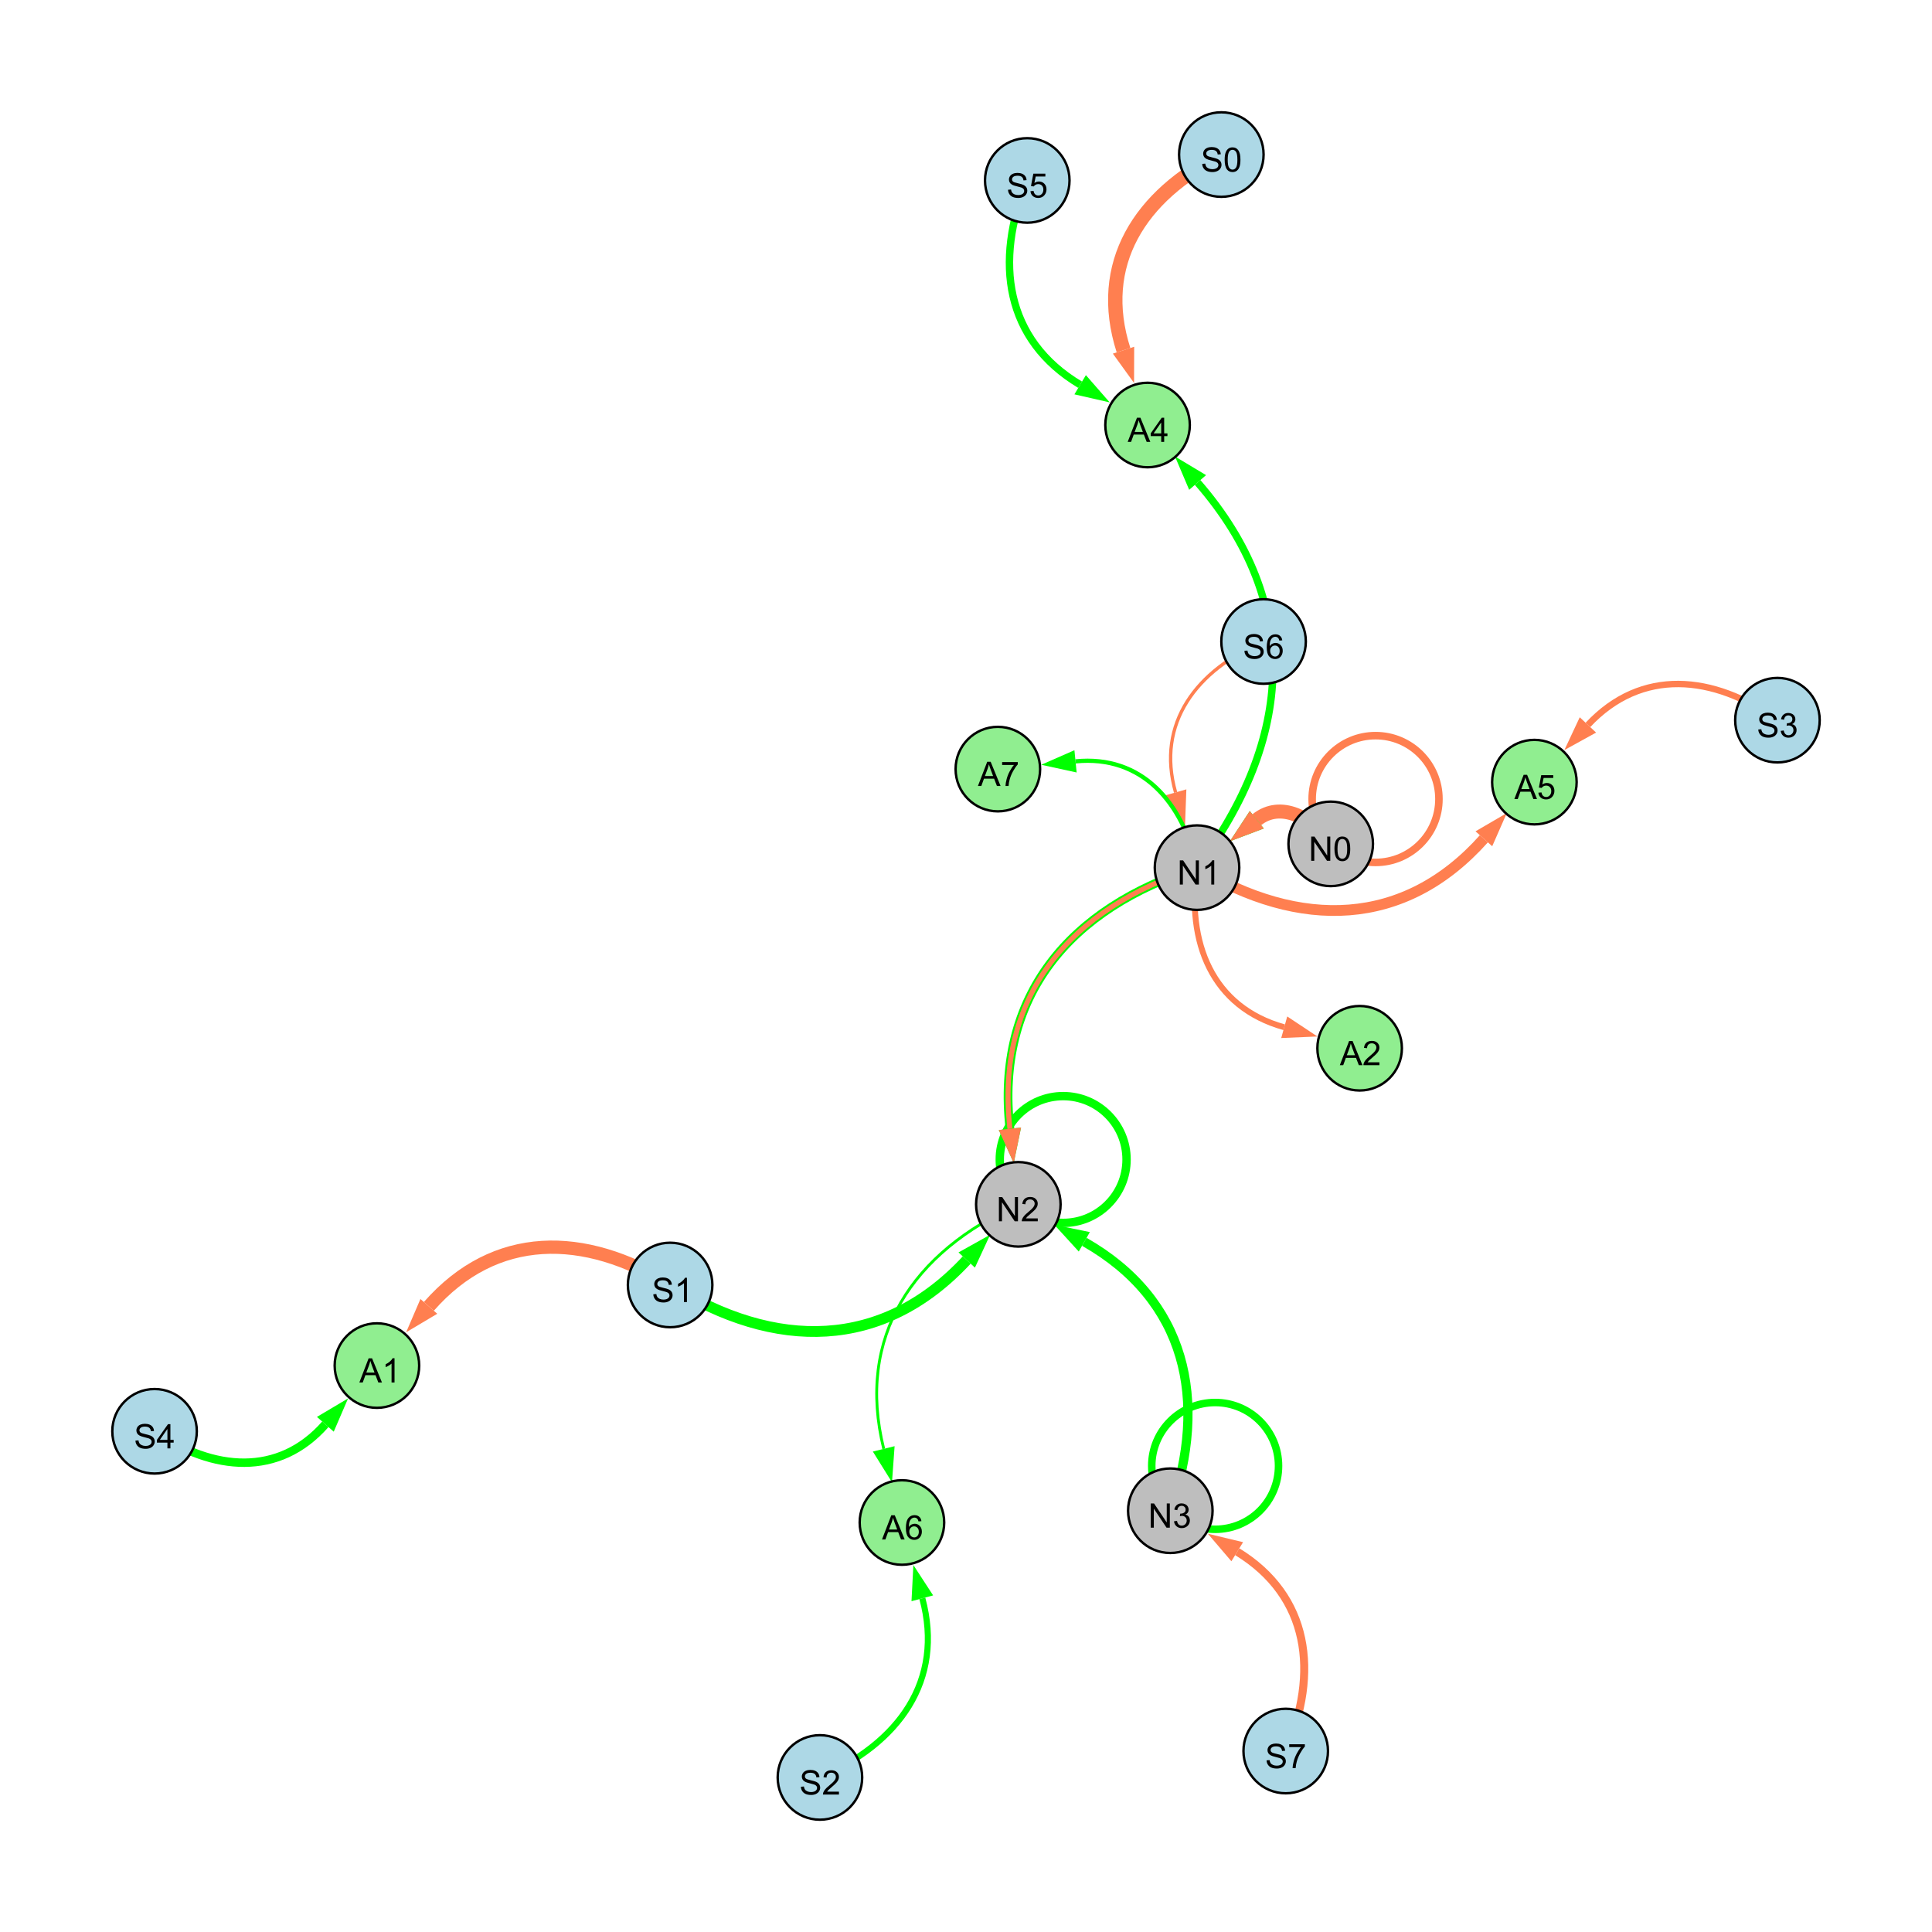 <?xml version="1.0" encoding="UTF-8"?>
<svg xmlns="http://www.w3.org/2000/svg" xmlns:xlink="http://www.w3.org/1999/xlink" width="800" height="800" viewBox="0 0 800 800">
<defs>
<g>
<g id="glyph-0-0">
<path d="M 1.066 0 L 1.066 -10.023 L 2.426 -10.023 L 7.691 -2.152 L 7.691 -10.023 L 8.961 -10.023 L 8.961 0 L 7.602 0 L 2.336 -7.875 L 2.336 0 Z M 1.066 0 "/>
</g>
<g id="glyph-0-1">
<path d="M 0.586 -2.645 L 1.82 -2.809 C 1.961 -2.113 2.199 -1.609 2.539 -1.301 C 2.879 -0.996 3.293 -0.84 3.781 -0.84 C 4.359 -0.84 4.848 -1.043 5.246 -1.441 C 5.645 -1.844 5.844 -2.34 5.844 -2.934 C 5.844 -3.496 5.66 -3.965 5.289 -4.332 C 4.922 -4.699 4.453 -4.883 3.883 -4.883 C 3.648 -4.883 3.359 -4.836 3.016 -4.742 L 3.152 -5.824 C 3.234 -5.816 3.301 -5.812 3.352 -5.812 C 3.875 -5.812 4.344 -5.945 4.766 -6.219 C 5.184 -6.492 5.395 -6.914 5.395 -7.484 C 5.395 -7.938 5.242 -8.309 4.938 -8.605 C 4.629 -8.902 4.234 -9.051 3.754 -9.051 C 3.273 -9.051 2.875 -8.898 2.555 -8.602 C 2.238 -8.297 2.031 -7.848 1.941 -7.246 L 0.711 -7.465 C 0.859 -8.289 1.203 -8.93 1.734 -9.383 C 2.27 -9.836 2.934 -10.062 3.727 -10.062 C 4.273 -10.062 4.777 -9.945 5.234 -9.711 C 5.695 -9.477 6.047 -9.156 6.293 -8.75 C 6.535 -8.344 6.656 -7.914 6.656 -7.457 C 6.656 -7.023 6.543 -6.629 6.309 -6.273 C 6.078 -5.918 5.734 -5.637 5.277 -5.43 C 5.871 -5.289 6.328 -5.008 6.656 -4.578 C 6.984 -4.145 7.148 -3.605 7.148 -2.961 C 7.148 -2.086 6.832 -1.344 6.195 -0.734 C 5.555 -0.125 4.75 0.18 3.773 0.18 C 2.895 0.18 2.164 -0.086 1.582 -0.609 C 1 -1.133 0.672 -1.812 0.586 -2.645 Z M 0.586 -2.645 "/>
</g>
<g id="glyph-0-2">
<path d="M 7.047 -1.184 L 7.047 0 L 0.422 0 C 0.414 -0.297 0.461 -0.582 0.566 -0.855 C 0.734 -1.305 1.008 -1.75 1.379 -2.188 C 1.75 -2.625 2.285 -3.133 2.988 -3.703 C 4.078 -4.598 4.812 -5.305 5.195 -5.828 C 5.578 -6.348 5.77 -6.844 5.77 -7.309 C 5.77 -7.797 5.594 -8.207 5.246 -8.543 C 4.898 -8.875 4.445 -9.043 3.883 -9.043 C 3.289 -9.043 2.816 -8.867 2.461 -8.512 C 2.105 -8.156 1.926 -7.664 1.922 -7.035 L 0.656 -7.164 C 0.742 -8.109 1.07 -8.828 1.633 -9.32 C 2.199 -9.816 2.957 -10.062 3.91 -10.062 C 4.871 -10.062 5.633 -9.797 6.195 -9.262 C 6.754 -8.73 7.035 -8.07 7.035 -7.281 C 7.035 -6.879 6.953 -6.484 6.789 -6.098 C 6.625 -5.711 6.352 -5.301 5.973 -4.875 C 5.59 -4.445 4.957 -3.859 4.074 -3.109 C 3.336 -2.492 2.863 -2.07 2.652 -1.848 C 2.441 -1.629 2.27 -1.406 2.133 -1.184 Z M 7.047 -1.184 "/>
</g>
<g id="glyph-0-3">
<path d="M 0.629 -3.219 L 1.879 -3.328 C 1.938 -2.828 2.078 -2.418 2.293 -2.094 C 2.512 -1.773 2.848 -1.516 3.301 -1.316 C 3.758 -1.117 4.27 -1.02 4.84 -1.02 C 5.344 -1.02 5.793 -1.094 6.18 -1.242 C 6.566 -1.395 6.855 -1.602 7.043 -1.863 C 7.234 -2.125 7.328 -2.41 7.328 -2.719 C 7.328 -3.035 7.238 -3.309 7.055 -3.543 C 6.871 -3.777 6.57 -3.977 6.152 -4.137 C 5.883 -4.242 5.289 -4.402 4.367 -4.625 C 3.449 -4.844 2.805 -5.055 2.434 -5.25 C 1.953 -5.5 1.598 -5.812 1.363 -6.184 C 1.129 -6.555 1.012 -6.969 1.012 -7.43 C 1.012 -7.938 1.156 -8.41 1.441 -8.848 C 1.73 -9.289 2.148 -9.621 2.699 -9.852 C 3.25 -10.078 3.863 -10.191 4.539 -10.191 C 5.281 -10.191 5.938 -10.074 6.504 -9.832 C 7.07 -9.594 7.508 -9.242 7.812 -8.777 C 8.117 -8.312 8.281 -7.785 8.305 -7.199 L 7.035 -7.102 C 6.965 -7.734 6.734 -8.215 6.34 -8.539 C 5.945 -8.863 5.363 -9.023 4.594 -9.023 C 3.793 -9.023 3.207 -8.875 2.84 -8.582 C 2.473 -8.289 2.289 -7.934 2.289 -7.52 C 2.289 -7.16 2.422 -6.863 2.68 -6.633 C 2.934 -6.398 3.602 -6.16 4.68 -5.918 C 5.758 -5.672 6.496 -5.461 6.898 -5.277 C 7.48 -5.008 7.91 -4.668 8.188 -4.254 C 8.469 -3.844 8.605 -3.367 8.605 -2.828 C 8.605 -2.297 8.453 -1.793 8.148 -1.324 C 7.844 -0.852 7.406 -0.484 6.832 -0.223 C 6.262 0.039 5.617 0.172 4.902 0.172 C 3.996 0.172 3.234 0.039 2.621 -0.227 C 2.008 -0.488 1.527 -0.887 1.18 -1.418 C 0.832 -1.949 0.648 -2.551 0.629 -3.219 Z M 0.629 -3.219 "/>
</g>
<g id="glyph-0-4">
<path d="M 0.664 -8.711 L 0.664 -9.891 L 7.148 -9.891 L 7.148 -8.934 C 6.512 -8.254 5.879 -7.352 5.254 -6.227 C 4.625 -5.102 4.141 -3.945 3.801 -2.754 C 3.555 -1.918 3.398 -0.996 3.328 0 L 2.062 0 C 2.078 -0.789 2.234 -1.742 2.531 -2.859 C 2.824 -3.973 3.25 -5.051 3.805 -6.086 C 4.359 -7.125 4.945 -8 5.57 -8.711 Z M 0.664 -8.711 "/>
</g>
<g id="glyph-0-5">
<path d="M 0.582 -4.941 C 0.582 -6.129 0.703 -7.082 0.945 -7.805 C 1.191 -8.527 1.555 -9.082 2.035 -9.477 C 2.516 -9.867 3.121 -10.062 3.848 -10.062 C 4.387 -10.062 4.859 -9.953 5.266 -9.738 C 5.668 -9.52 6.004 -9.211 6.27 -8.801 C 6.531 -8.395 6.738 -7.898 6.891 -7.312 C 7.039 -6.727 7.117 -5.938 7.117 -4.941 C 7.117 -3.766 6.996 -2.816 6.754 -2.094 C 6.512 -1.371 6.152 -0.816 5.672 -0.422 C 5.191 -0.027 4.582 0.172 3.848 0.172 C 2.883 0.172 2.125 -0.176 1.57 -0.867 C 0.91 -1.703 0.582 -3.059 0.582 -4.941 M 1.844 -4.941 C 1.844 -3.297 2.039 -2.203 2.422 -1.656 C 2.809 -1.113 3.285 -0.84 3.848 -0.84 C 4.414 -0.84 4.891 -1.113 5.273 -1.66 C 5.66 -2.207 5.852 -3.301 5.852 -4.941 C 5.852 -6.594 5.66 -7.688 5.273 -8.23 C 4.891 -8.773 4.41 -9.043 3.836 -9.043 C 3.27 -9.043 2.82 -8.805 2.48 -8.328 C 2.059 -7.715 1.844 -6.586 1.844 -4.941 Z M 1.844 -4.941 "/>
</g>
<g id="glyph-0-6">
<path d="M 5.215 0 L 3.984 0 L 3.984 -7.84 C 3.688 -7.559 3.301 -7.277 2.82 -6.992 C 2.34 -6.711 1.906 -6.5 1.523 -6.359 L 1.523 -7.547 C 2.211 -7.871 2.812 -8.262 3.328 -8.723 C 3.844 -9.184 4.207 -9.629 4.422 -10.062 L 5.215 -10.062 Z M 5.215 0 "/>
</g>
<g id="glyph-0-7">
<path d="M 6.965 -7.566 L 5.742 -7.473 C 5.633 -7.953 5.477 -8.305 5.277 -8.523 C 4.945 -8.875 4.535 -9.051 4.047 -9.051 C 3.656 -9.051 3.312 -8.941 3.016 -8.723 C 2.629 -8.441 2.32 -8.027 2.098 -7.484 C 1.875 -6.941 1.758 -6.172 1.75 -5.168 C 2.047 -5.617 2.41 -5.953 2.836 -6.172 C 3.266 -6.391 3.715 -6.5 4.184 -6.5 C 5.004 -6.5 5.703 -6.199 6.277 -5.594 C 6.855 -4.992 7.145 -4.211 7.145 -3.254 C 7.145 -2.625 7.008 -2.039 6.738 -1.5 C 6.465 -0.961 6.094 -0.547 5.617 -0.258 C 5.145 0.027 4.609 0.172 4.008 0.172 C 2.98 0.172 2.145 -0.207 1.496 -0.961 C 0.852 -1.715 0.527 -2.957 0.527 -4.688 C 0.527 -6.625 0.883 -8.035 1.602 -8.914 C 2.223 -9.68 3.066 -10.062 4.121 -10.062 C 4.91 -10.062 5.555 -9.84 6.059 -9.398 C 6.562 -8.957 6.867 -8.348 6.965 -7.566 M 1.941 -3.246 C 1.941 -2.824 2.031 -2.418 2.211 -2.031 C 2.391 -1.645 2.645 -1.348 2.969 -1.145 C 3.289 -0.941 3.629 -0.84 3.984 -0.84 C 4.504 -0.84 4.953 -1.051 5.324 -1.469 C 5.699 -1.891 5.887 -2.457 5.887 -3.18 C 5.887 -3.871 5.699 -4.418 5.332 -4.816 C 4.961 -5.215 4.5 -5.414 3.938 -5.414 C 3.383 -5.414 2.91 -5.215 2.523 -4.816 C 2.137 -4.418 1.941 -3.895 1.941 -3.246 Z M 1.941 -3.246 "/>
</g>
<g id="glyph-0-8">
<path d="M -0.02 0 L 3.828 -10.023 L 5.258 -10.023 L 9.359 0 L 7.848 0 L 6.68 -3.035 L 2.488 -3.035 L 1.387 0 L -0.02 0 M 2.871 -4.117 L 6.27 -4.117 L 5.223 -6.891 C 4.902 -7.734 4.668 -8.426 4.512 -8.969 C 4.383 -8.328 4.203 -7.688 3.973 -7.055 Z M 2.871 -4.117 "/>
</g>
<g id="glyph-0-9">
<path d="M 0.582 -2.625 L 1.875 -2.734 C 1.969 -2.105 2.191 -1.633 2.539 -1.316 C 2.887 -1 3.309 -0.84 3.801 -0.84 C 4.395 -0.84 4.895 -1.062 5.305 -1.512 C 5.715 -1.957 5.922 -2.551 5.922 -3.289 C 5.922 -3.988 5.723 -4.543 5.328 -4.949 C 4.934 -5.355 4.418 -5.559 3.781 -5.559 C 3.383 -5.559 3.027 -5.469 2.707 -5.289 C 2.387 -5.109 2.137 -4.875 1.953 -4.586 L 0.801 -4.738 L 1.77 -9.883 L 6.754 -9.883 L 6.754 -8.711 L 2.754 -8.711 L 2.215 -6.016 C 2.816 -6.434 3.449 -6.645 4.109 -6.645 C 4.984 -6.645 5.723 -6.34 6.324 -5.734 C 6.926 -5.129 7.227 -4.352 7.227 -3.398 C 7.227 -2.492 6.961 -1.707 6.434 -1.047 C 5.789 -0.234 4.914 0.172 3.801 0.172 C 2.891 0.172 2.145 -0.086 1.57 -0.594 C 0.992 -1.105 0.664 -1.781 0.582 -2.625 Z M 0.582 -2.625 "/>
</g>
<g id="glyph-0-10">
<path d="M 4.523 0 L 4.523 -2.398 L 0.18 -2.398 L 0.18 -3.527 L 4.75 -10.023 L 5.758 -10.023 L 5.758 -3.527 L 7.109 -3.527 L 7.109 -2.398 L 5.758 -2.398 L 5.758 0 L 4.523 0 M 4.523 -3.527 L 4.523 -8.047 L 1.387 -3.527 Z M 4.523 -3.527 "/>
</g>
</g>
</defs>
<rect x="-80" y="-80" width="960" height="960" fill="rgb(100%, 100%, 100%)" fill-opacity="1"/>
<path fill="none" stroke-width="3.805" stroke-linecap="butt" stroke-linejoin="miter" stroke="rgb(0%, 100%, 0%)" stroke-opacity="1" stroke-miterlimit="10" d="M 484.602 625.562 C 500.566 579.543 491.121 538.156 448.988 514.211 "/>
<path fill-rule="nonzero" fill="rgb(0%, 100%, 0%)" fill-opacity="1" d="M 436.586 507.16 L 451.277 510.18 L 446.695 518.238 L 436.586 507.16 "/>
<path fill="none" stroke-width="3.321" stroke-linecap="butt" stroke-linejoin="miter" stroke="rgb(100%, 49.804%, 31.373%)" stroke-opacity="1" stroke-miterlimit="10" d="M 532.391 725.062 C 546.332 692.535 542.203 660.84 512.312 642.535 "/>
<path fill-rule="nonzero" fill="rgb(100%, 49.804%, 31.373%)" fill-opacity="1" d="M 500.148 635.082 L 514.734 638.582 L 509.891 646.488 L 500.148 635.082 "/>
<path fill="none" stroke-width="3.128" stroke-linecap="butt" stroke-linejoin="miter" stroke="rgb(100%, 49.804%, 31.373%)" stroke-opacity="1" stroke-miterlimit="10" d="M 595.836 330.863 C 595.836 345.359 584.086 357.113 569.586 357.113 C 555.09 357.113 543.336 345.359 543.336 330.863 C 543.336 316.367 555.09 304.613 569.586 304.613 C 584.086 304.613 595.836 316.367 595.836 330.863 "/>
<path fill="none" stroke-width="3.472" stroke-linecap="butt" stroke-linejoin="miter" stroke="rgb(0%, 100%, 0%)" stroke-opacity="1" stroke-miterlimit="10" d="M 466.484 480.125 C 466.484 494.621 454.73 506.375 440.234 506.375 C 425.734 506.375 413.984 494.621 413.984 480.125 C 413.984 465.629 425.734 453.875 440.234 453.875 C 454.73 453.875 466.484 465.629 466.484 480.125 "/>
<path fill="none" stroke-width="4.463" stroke-linecap="butt" stroke-linejoin="miter" stroke="rgb(0%, 100%, 0%)" stroke-opacity="1" stroke-miterlimit="10" d="M 277.484 532.082 C 321.008 559.34 365.551 559.238 400.297 521.75 "/>
<path fill-rule="nonzero" fill="rgb(0%, 100%, 0%)" fill-opacity="1" d="M 409.996 511.285 L 403.695 524.898 L 396.898 518.598 L 409.996 511.285 "/>
<path fill="none" stroke-width="3.617" stroke-linecap="butt" stroke-linejoin="miter" stroke="rgb(0%, 100%, 0%)" stroke-opacity="1" stroke-miterlimit="10" d="M 495.664 359.27 C 442.805 375.941 412.074 412.531 418.188 467.398 "/>
<path fill-rule="nonzero" fill="rgb(0%, 100%, 0%)" fill-opacity="1" d="M 419.766 481.578 L 413.582 467.914 L 422.793 466.887 L 419.766 481.578 "/>
<path fill="none" stroke-width="3.116" stroke-linecap="butt" stroke-linejoin="miter" stroke="rgb(0%, 100%, 0%)" stroke-opacity="1" stroke-miterlimit="10" d="M 529.414 607 C 529.414 621.5 517.66 633.25 503.164 633.25 C 488.664 633.25 476.914 621.5 476.914 607 C 476.914 592.504 488.664 580.75 503.164 580.75 C 517.66 580.75 529.414 592.504 529.414 607 "/>
<path fill="none" stroke-width="4.188" stroke-linecap="butt" stroke-linejoin="miter" stroke="rgb(0%, 100%, 0%)" stroke-opacity="1" stroke-miterlimit="10" d="M 551.023 349.426 C 543.316 338.441 530.254 331.551 520.406 339.438 "/>
<path fill-rule="nonzero" fill="rgb(0%, 100%, 0%)" fill-opacity="1" d="M 509.273 348.359 L 517.508 335.82 L 523.305 343.055 L 509.273 348.359 "/>
<path fill="none" stroke-width="1.375" stroke-linecap="butt" stroke-linejoin="miter" stroke="rgb(100%, 49.804%, 31.373%)" stroke-opacity="1" stroke-miterlimit="10" d="M 523.219 265.637 C 495.453 277.359 478.633 299.52 486.785 328.125 "/>
<path fill-rule="nonzero" fill="rgb(100%, 49.804%, 31.373%)" fill-opacity="1" d="M 490.695 341.844 L 482.328 329.395 L 491.246 326.855 L 490.695 341.844 "/>
<path fill="none" stroke-width="5.792" stroke-linecap="butt" stroke-linejoin="miter" stroke="rgb(100%, 49.804%, 31.373%)" stroke-opacity="1" stroke-miterlimit="10" d="M 551.023 349.426 C 543.316 338.441 530.254 331.551 520.406 339.438 "/>
<path fill-rule="nonzero" fill="rgb(100%, 49.804%, 31.373%)" fill-opacity="1" d="M 509.273 348.359 L 517.508 335.82 L 523.305 343.055 L 509.273 348.359 "/>
<path fill="none" stroke-width="2.07" stroke-linecap="butt" stroke-linejoin="miter" stroke="rgb(100%, 49.804%, 31.373%)" stroke-opacity="1" stroke-miterlimit="10" d="M 495.664 359.27 C 442.805 375.941 412.074 412.531 418.188 467.398 "/>
<path fill-rule="nonzero" fill="rgb(100%, 49.804%, 31.373%)" fill-opacity="1" d="M 419.766 481.578 L 413.582 467.914 L 422.793 466.887 L 419.766 481.578 "/>
<path fill="none" stroke-width="2.649" stroke-linecap="butt" stroke-linejoin="miter" stroke="rgb(100%, 49.804%, 31.373%)" stroke-opacity="1" stroke-miterlimit="10" d="M 736 298.207 C 709.348 279.242 679.621 276.562 657.523 300.176 "/>
<path fill-rule="nonzero" fill="rgb(100%, 49.804%, 31.373%)" fill-opacity="1" d="M 647.773 310.59 L 654.137 297.008 L 660.906 303.344 L 647.773 310.59 "/>
<path fill="none" stroke-width="3.061" stroke-linecap="butt" stroke-linejoin="miter" stroke="rgb(0%, 100%, 0%)" stroke-opacity="1" stroke-miterlimit="10" d="M 425.367 74.715 C 411.516 108.387 416.293 140.809 447.266 159.312 "/>
<path fill-rule="nonzero" fill="rgb(0%, 100%, 0%)" fill-opacity="1" d="M 459.512 166.629 L 444.891 163.293 L 449.645 155.336 L 459.512 166.629 "/>
<path fill="none" stroke-width="3.486" stroke-linecap="butt" stroke-linejoin="miter" stroke="rgb(0%, 100%, 0%)" stroke-opacity="1" stroke-miterlimit="10" d="M 64 592.668 C 88.297 609.379 115.516 611.617 134.715 589.766 "/>
<path fill-rule="nonzero" fill="rgb(0%, 100%, 0%)" fill-opacity="1" d="M 144.133 579.051 L 138.195 592.828 L 131.234 586.707 L 144.133 579.051 "/>
<path fill="none" stroke-width="4.457" stroke-linecap="butt" stroke-linejoin="miter" stroke="rgb(100%, 49.804%, 31.373%)" stroke-opacity="1" stroke-miterlimit="10" d="M 495.664 359.27 C 538.242 384.98 581.5 384.266 614.441 347.32 "/>
<path fill-rule="nonzero" fill="rgb(100%, 49.804%, 31.373%)" fill-opacity="1" d="M 623.934 336.672 L 617.898 350.406 L 610.98 344.234 L 623.934 336.672 "/>
<path fill="none" stroke-width="1.174" stroke-linecap="butt" stroke-linejoin="miter" stroke="rgb(0%, 100%, 0%)" stroke-opacity="1" stroke-miterlimit="10" d="M 421.672 498.688 C 377.777 518.504 354.438 553.434 365.934 599.945 "/>
<path fill-rule="nonzero" fill="rgb(0%, 100%, 0%)" fill-opacity="1" d="M 369.359 613.793 L 361.434 601.059 L 370.434 598.832 L 369.359 613.793 "/>
<path fill="none" stroke-width="1.742" stroke-linecap="butt" stroke-linejoin="miter" stroke="rgb(0%, 100%, 0%)" stroke-opacity="1" stroke-miterlimit="10" d="M 495.664 359.27 C 489.895 332.023 472.648 312.543 445.355 315.262 "/>
<path fill-rule="nonzero" fill="rgb(0%, 100%, 0%)" fill-opacity="1" d="M 431.16 316.676 L 444.895 310.648 L 445.816 319.871 L 431.16 316.676 "/>
<path fill="none" stroke-width="2.532" stroke-linecap="butt" stroke-linejoin="miter" stroke="rgb(0%, 100%, 0%)" stroke-opacity="1" stroke-miterlimit="10" d="M 339.516 736 C 372.191 721.875 391.062 695.875 381.91 661.824 "/>
<path fill-rule="nonzero" fill="rgb(0%, 100%, 0%)" fill-opacity="1" d="M 378.207 648.047 L 386.387 660.621 L 377.434 663.027 L 378.207 648.047 "/>
<path fill="none" stroke-width="2.432" stroke-linecap="butt" stroke-linejoin="miter" stroke="rgb(100%, 49.804%, 31.373%)" stroke-opacity="1" stroke-miterlimit="10" d="M 495.664 359.27 C 491.176 390.328 501.902 417.055 531.77 425.363 "/>
<path fill-rule="nonzero" fill="rgb(100%, 49.804%, 31.373%)" fill-opacity="1" d="M 545.512 429.188 L 530.527 429.828 L 533.012 420.898 L 545.512 429.188 "/>
<path fill="none" stroke-width="3.064" stroke-linecap="butt" stroke-linejoin="miter" stroke="rgb(0%, 100%, 0%)" stroke-opacity="1" stroke-miterlimit="10" d="M 495.664 359.27 C 535.617 306.168 539.441 249.746 495.91 199.785 "/>
<path fill-rule="nonzero" fill="rgb(0%, 100%, 0%)" fill-opacity="1" d="M 486.539 189.027 L 499.406 196.738 L 492.414 202.828 L 486.539 189.027 "/>
<path fill="none" stroke-width="5.945" stroke-linecap="butt" stroke-linejoin="miter" stroke="rgb(100%, 49.804%, 31.373%)" stroke-opacity="1" stroke-miterlimit="10" d="M 505.727 64 C 471.973 80.879 453.785 109.391 465.227 145.012 "/>
<path fill-rule="nonzero" fill="rgb(100%, 49.804%, 31.373%)" fill-opacity="1" d="M 469.59 158.594 L 460.812 146.43 L 469.641 143.594 L 469.59 158.594 "/>
<path fill="none" stroke-width="5.488" stroke-linecap="butt" stroke-linejoin="miter" stroke="rgb(100%, 49.804%, 31.373%)" stroke-opacity="1" stroke-miterlimit="10" d="M 277.484 532.082 C 241.969 510.059 204.941 509.746 177.578 540.941 "/>
<path fill-rule="nonzero" fill="rgb(100%, 49.804%, 31.373%)" fill-opacity="1" d="M 168.172 551.668 L 174.094 537.887 L 181.062 544 L 168.172 551.668 "/>
<path fill-rule="nonzero" fill="rgb(74.51%, 74.51%, 74.51%)" fill-opacity="1" stroke-width="1" stroke-linecap="butt" stroke-linejoin="miter" stroke="rgb(0%, 0%, 0%)" stroke-opacity="1" stroke-miterlimit="10" d="M 502.102 625.562 C 502.102 635.227 494.266 643.062 484.602 643.062 C 474.938 643.062 467.102 635.227 467.102 625.562 C 467.102 615.898 474.938 608.062 484.602 608.062 C 494.266 608.062 502.102 615.898 502.102 625.562 "/>
<path fill-rule="nonzero" fill="rgb(74.51%, 74.51%, 74.51%)" fill-opacity="1" stroke-width="1" stroke-linecap="butt" stroke-linejoin="miter" stroke="rgb(0%, 0%, 0%)" stroke-opacity="1" stroke-miterlimit="10" d="M 439.172 498.688 C 439.172 508.352 431.336 516.188 421.672 516.188 C 412.008 516.188 404.172 508.352 404.172 498.688 C 404.172 489.02 412.008 481.188 421.672 481.188 C 431.336 481.188 439.172 489.02 439.172 498.688 "/>
<path fill-rule="nonzero" fill="rgb(67.843%, 84.706%, 90.196%)" fill-opacity="1" stroke-width="1" stroke-linecap="butt" stroke-linejoin="miter" stroke="rgb(0%, 0%, 0%)" stroke-opacity="1" stroke-miterlimit="10" d="M 549.891 725.062 C 549.891 734.73 542.055 742.562 532.391 742.562 C 522.727 742.562 514.891 734.73 514.891 725.062 C 514.891 715.398 522.727 707.562 532.391 707.562 C 542.055 707.562 549.891 715.398 549.891 725.062 "/>
<path fill-rule="nonzero" fill="rgb(74.51%, 74.51%, 74.51%)" fill-opacity="1" stroke-width="1" stroke-linecap="butt" stroke-linejoin="miter" stroke="rgb(0%, 0%, 0%)" stroke-opacity="1" stroke-miterlimit="10" d="M 568.523 349.426 C 568.523 359.09 560.691 366.926 551.023 366.926 C 541.359 366.926 533.523 359.09 533.523 349.426 C 533.523 339.762 541.359 331.926 551.023 331.926 C 560.691 331.926 568.523 339.762 568.523 349.426 "/>
<path fill-rule="nonzero" fill="rgb(67.843%, 84.706%, 90.196%)" fill-opacity="1" stroke-width="1" stroke-linecap="butt" stroke-linejoin="miter" stroke="rgb(0%, 0%, 0%)" stroke-opacity="1" stroke-miterlimit="10" d="M 294.984 532.082 C 294.984 541.746 287.152 549.582 277.484 549.582 C 267.82 549.582 259.984 541.746 259.984 532.082 C 259.984 522.418 267.82 514.582 277.484 514.582 C 287.152 514.582 294.984 522.418 294.984 532.082 "/>
<path fill-rule="nonzero" fill="rgb(74.51%, 74.51%, 74.51%)" fill-opacity="1" stroke-width="1" stroke-linecap="butt" stroke-linejoin="miter" stroke="rgb(0%, 0%, 0%)" stroke-opacity="1" stroke-miterlimit="10" d="M 513.164 359.27 C 513.164 368.934 505.328 376.77 495.664 376.77 C 485.996 376.77 478.164 368.934 478.164 359.27 C 478.164 349.602 485.996 341.77 495.664 341.77 C 505.328 341.77 513.164 349.602 513.164 359.27 "/>
<path fill-rule="nonzero" fill="rgb(67.843%, 84.706%, 90.196%)" fill-opacity="1" stroke-width="1" stroke-linecap="butt" stroke-linejoin="miter" stroke="rgb(0%, 0%, 0%)" stroke-opacity="1" stroke-miterlimit="10" d="M 540.719 265.637 C 540.719 275.301 532.883 283.137 523.219 283.137 C 513.555 283.137 505.719 275.301 505.719 265.637 C 505.719 255.973 513.555 248.137 523.219 248.137 C 532.883 248.137 540.719 255.973 540.719 265.637 "/>
<path fill-rule="nonzero" fill="rgb(67.843%, 84.706%, 90.196%)" fill-opacity="1" stroke-width="1" stroke-linecap="butt" stroke-linejoin="miter" stroke="rgb(0%, 0%, 0%)" stroke-opacity="1" stroke-miterlimit="10" d="M 753.5 298.207 C 753.5 307.871 745.664 315.707 736 315.707 C 726.336 315.707 718.5 307.871 718.5 298.207 C 718.5 288.539 726.336 280.707 736 280.707 C 745.664 280.707 753.5 288.539 753.5 298.207 "/>
<path fill-rule="nonzero" fill="rgb(56.471%, 93.333%, 56.471%)" fill-opacity="1" stroke-width="1" stroke-linecap="butt" stroke-linejoin="miter" stroke="rgb(0%, 0%, 0%)" stroke-opacity="1" stroke-miterlimit="10" d="M 652.855 323.863 C 652.855 333.527 645.02 341.363 635.355 341.363 C 625.691 341.363 617.855 333.527 617.855 323.863 C 617.855 314.195 625.691 306.363 635.355 306.363 C 645.02 306.363 652.855 314.195 652.855 323.863 "/>
<path fill-rule="nonzero" fill="rgb(67.843%, 84.706%, 90.196%)" fill-opacity="1" stroke-width="1" stroke-linecap="butt" stroke-linejoin="miter" stroke="rgb(0%, 0%, 0%)" stroke-opacity="1" stroke-miterlimit="10" d="M 442.867 74.715 C 442.867 84.379 435.031 92.215 425.367 92.215 C 415.703 92.215 407.867 84.379 407.867 74.715 C 407.867 65.047 415.703 57.215 425.367 57.215 C 435.031 57.215 442.867 65.047 442.867 74.715 "/>
<path fill-rule="nonzero" fill="rgb(56.471%, 93.333%, 56.471%)" fill-opacity="1" stroke-width="1" stroke-linecap="butt" stroke-linejoin="miter" stroke="rgb(0%, 0%, 0%)" stroke-opacity="1" stroke-miterlimit="10" d="M 492.68 175.992 C 492.68 185.656 484.844 193.492 475.18 193.492 C 465.512 193.492 457.68 185.656 457.68 175.992 C 457.68 166.324 465.512 158.492 475.18 158.492 C 484.844 158.492 492.68 166.324 492.68 175.992 "/>
<path fill-rule="nonzero" fill="rgb(67.843%, 84.706%, 90.196%)" fill-opacity="1" stroke-width="1" stroke-linecap="butt" stroke-linejoin="miter" stroke="rgb(0%, 0%, 0%)" stroke-opacity="1" stroke-miterlimit="10" d="M 81.5 592.668 C 81.5 602.332 73.664 610.168 64 610.168 C 54.336 610.168 46.5 602.332 46.5 592.668 C 46.5 583.004 54.336 575.168 64 575.168 C 73.664 575.168 81.5 583.004 81.5 592.668 "/>
<path fill-rule="nonzero" fill="rgb(56.471%, 93.333%, 56.471%)" fill-opacity="1" stroke-width="1" stroke-linecap="butt" stroke-linejoin="miter" stroke="rgb(0%, 0%, 0%)" stroke-opacity="1" stroke-miterlimit="10" d="M 173.578 565.453 C 173.578 575.117 165.746 582.953 156.078 582.953 C 146.414 582.953 138.578 575.117 138.578 565.453 C 138.578 555.789 146.414 547.953 156.078 547.953 C 165.746 547.953 173.578 555.789 173.578 565.453 "/>
<path fill-rule="nonzero" fill="rgb(56.471%, 93.333%, 56.471%)" fill-opacity="1" stroke-width="1" stroke-linecap="butt" stroke-linejoin="miter" stroke="rgb(0%, 0%, 0%)" stroke-opacity="1" stroke-miterlimit="10" d="M 390.973 630.438 C 390.973 640.105 383.137 647.938 373.473 647.938 C 363.809 647.938 355.973 640.105 355.973 630.438 C 355.973 620.773 363.809 612.938 373.473 612.938 C 383.137 612.938 390.973 620.773 390.973 630.438 "/>
<path fill-rule="nonzero" fill="rgb(56.471%, 93.333%, 56.471%)" fill-opacity="1" stroke-width="1" stroke-linecap="butt" stroke-linejoin="miter" stroke="rgb(0%, 0%, 0%)" stroke-opacity="1" stroke-miterlimit="10" d="M 430.691 318.465 C 430.691 328.129 422.855 335.965 413.191 335.965 C 403.523 335.965 395.691 328.129 395.691 318.465 C 395.691 308.801 403.523 300.965 413.191 300.965 C 422.855 300.965 430.691 308.801 430.691 318.465 "/>
<path fill-rule="nonzero" fill="rgb(67.843%, 84.706%, 90.196%)" fill-opacity="1" stroke-width="1" stroke-linecap="butt" stroke-linejoin="miter" stroke="rgb(0%, 0%, 0%)" stroke-opacity="1" stroke-miterlimit="10" d="M 357.016 736 C 357.016 745.664 349.18 753.5 339.516 753.5 C 329.852 753.5 322.016 745.664 322.016 736 C 322.016 726.336 329.852 718.5 339.516 718.5 C 349.18 718.5 357.016 726.336 357.016 736 "/>
<path fill-rule="nonzero" fill="rgb(56.471%, 93.333%, 56.471%)" fill-opacity="1" stroke-width="1" stroke-linecap="butt" stroke-linejoin="miter" stroke="rgb(0%, 0%, 0%)" stroke-opacity="1" stroke-miterlimit="10" d="M 580.496 434.055 C 580.496 443.719 572.66 451.555 562.996 451.555 C 553.328 451.555 545.496 443.719 545.496 434.055 C 545.496 424.387 553.328 416.555 562.996 416.555 C 572.66 416.555 580.496 424.387 580.496 434.055 "/>
<path fill-rule="nonzero" fill="rgb(67.843%, 84.706%, 90.196%)" fill-opacity="1" stroke-width="1" stroke-linecap="butt" stroke-linejoin="miter" stroke="rgb(0%, 0%, 0%)" stroke-opacity="1" stroke-miterlimit="10" d="M 523.227 64 C 523.227 73.664 515.391 81.5 505.727 81.5 C 496.062 81.5 488.227 73.664 488.227 64 C 488.227 54.336 496.062 46.5 505.727 46.5 C 515.391 46.5 523.227 54.336 523.227 64 "/>
<g fill="rgb(0%, 0%, 0%)" fill-opacity="1">
<use xlink:href="#glyph-0-0" x="475.438" y="632.578"/>
<use xlink:href="#glyph-0-1" x="485.548" y="632.578"/>
</g>
<g fill="rgb(0%, 0%, 0%)" fill-opacity="1">
<use xlink:href="#glyph-0-0" x="412.559" y="505.699"/>
<use xlink:href="#glyph-0-2" x="422.669" y="505.699"/>
</g>
<g fill="rgb(0%, 0%, 0%)" fill-opacity="1">
<use xlink:href="#glyph-0-3" x="523.832" y="732.145"/>
<use xlink:href="#glyph-0-4" x="533.17" y="732.145"/>
</g>
<g fill="rgb(0%, 0%, 0%)" fill-opacity="1">
<use xlink:href="#glyph-0-0" x="541.879" y="356.441"/>
<use xlink:href="#glyph-0-5" x="551.989" y="356.441"/>
</g>
<g fill="rgb(0%, 0%, 0%)" fill-opacity="1">
<use xlink:href="#glyph-0-3" x="269.895" y="539.16"/>
<use xlink:href="#glyph-0-6" x="279.232" y="539.16"/>
</g>
<g fill="rgb(0%, 0%, 0%)" fill-opacity="1">
<use xlink:href="#glyph-0-0" x="487.465" y="366.281"/>
<use xlink:href="#glyph-0-6" x="497.575" y="366.281"/>
</g>
<g fill="rgb(0%, 0%, 0%)" fill-opacity="1">
<use xlink:href="#glyph-0-3" x="514.664" y="272.719"/>
<use xlink:href="#glyph-0-7" x="524.002" y="272.719"/>
</g>
<g fill="rgb(0%, 0%, 0%)" fill-opacity="1">
<use xlink:href="#glyph-0-3" x="727.441" y="305.285"/>
<use xlink:href="#glyph-0-1" x="736.779" y="305.285"/>
</g>
<g fill="rgb(0%, 0%, 0%)" fill-opacity="1">
<use xlink:href="#glyph-0-8" x="627.082" y="330.855"/>
<use xlink:href="#glyph-0-9" x="636.42" y="330.855"/>
</g>
<g fill="rgb(0%, 0%, 0%)" fill-opacity="1">
<use xlink:href="#glyph-0-3" x="416.77" y="81.793"/>
<use xlink:href="#glyph-0-9" x="426.107" y="81.793"/>
</g>
<g fill="rgb(0%, 0%, 0%)" fill-opacity="1">
<use xlink:href="#glyph-0-8" x="466.965" y="182.984"/>
<use xlink:href="#glyph-0-10" x="476.303" y="182.984"/>
</g>
<g fill="rgb(0%, 0%, 0%)" fill-opacity="1">
<use xlink:href="#glyph-0-3" x="55.461" y="599.75"/>
<use xlink:href="#glyph-0-10" x="64.799" y="599.75"/>
</g>
<g fill="rgb(0%, 0%, 0%)" fill-opacity="1">
<use xlink:href="#glyph-0-8" x="148.812" y="572.469"/>
<use xlink:href="#glyph-0-6" x="158.15" y="572.469"/>
</g>
<g fill="rgb(0%, 0%, 0%)" fill-opacity="1">
<use xlink:href="#glyph-0-8" x="365.242" y="637.453"/>
<use xlink:href="#glyph-0-7" x="374.58" y="637.453"/>
</g>
<g fill="rgb(0%, 0%, 0%)" fill-opacity="1">
<use xlink:href="#glyph-0-8" x="404.957" y="325.461"/>
<use xlink:href="#glyph-0-4" x="414.295" y="325.461"/>
</g>
<g fill="rgb(0%, 0%, 0%)" fill-opacity="1">
<use xlink:href="#glyph-0-3" x="331.008" y="743.078"/>
<use xlink:href="#glyph-0-2" x="340.346" y="743.078"/>
</g>
<g fill="rgb(0%, 0%, 0%)" fill-opacity="1">
<use xlink:href="#glyph-0-8" x="554.812" y="441.066"/>
<use xlink:href="#glyph-0-2" x="564.15" y="441.066"/>
</g>
<g fill="rgb(0%, 0%, 0%)" fill-opacity="1">
<use xlink:href="#glyph-0-3" x="497.188" y="71.078"/>
<use xlink:href="#glyph-0-5" x="506.525" y="71.078"/>
</g>
</svg>
